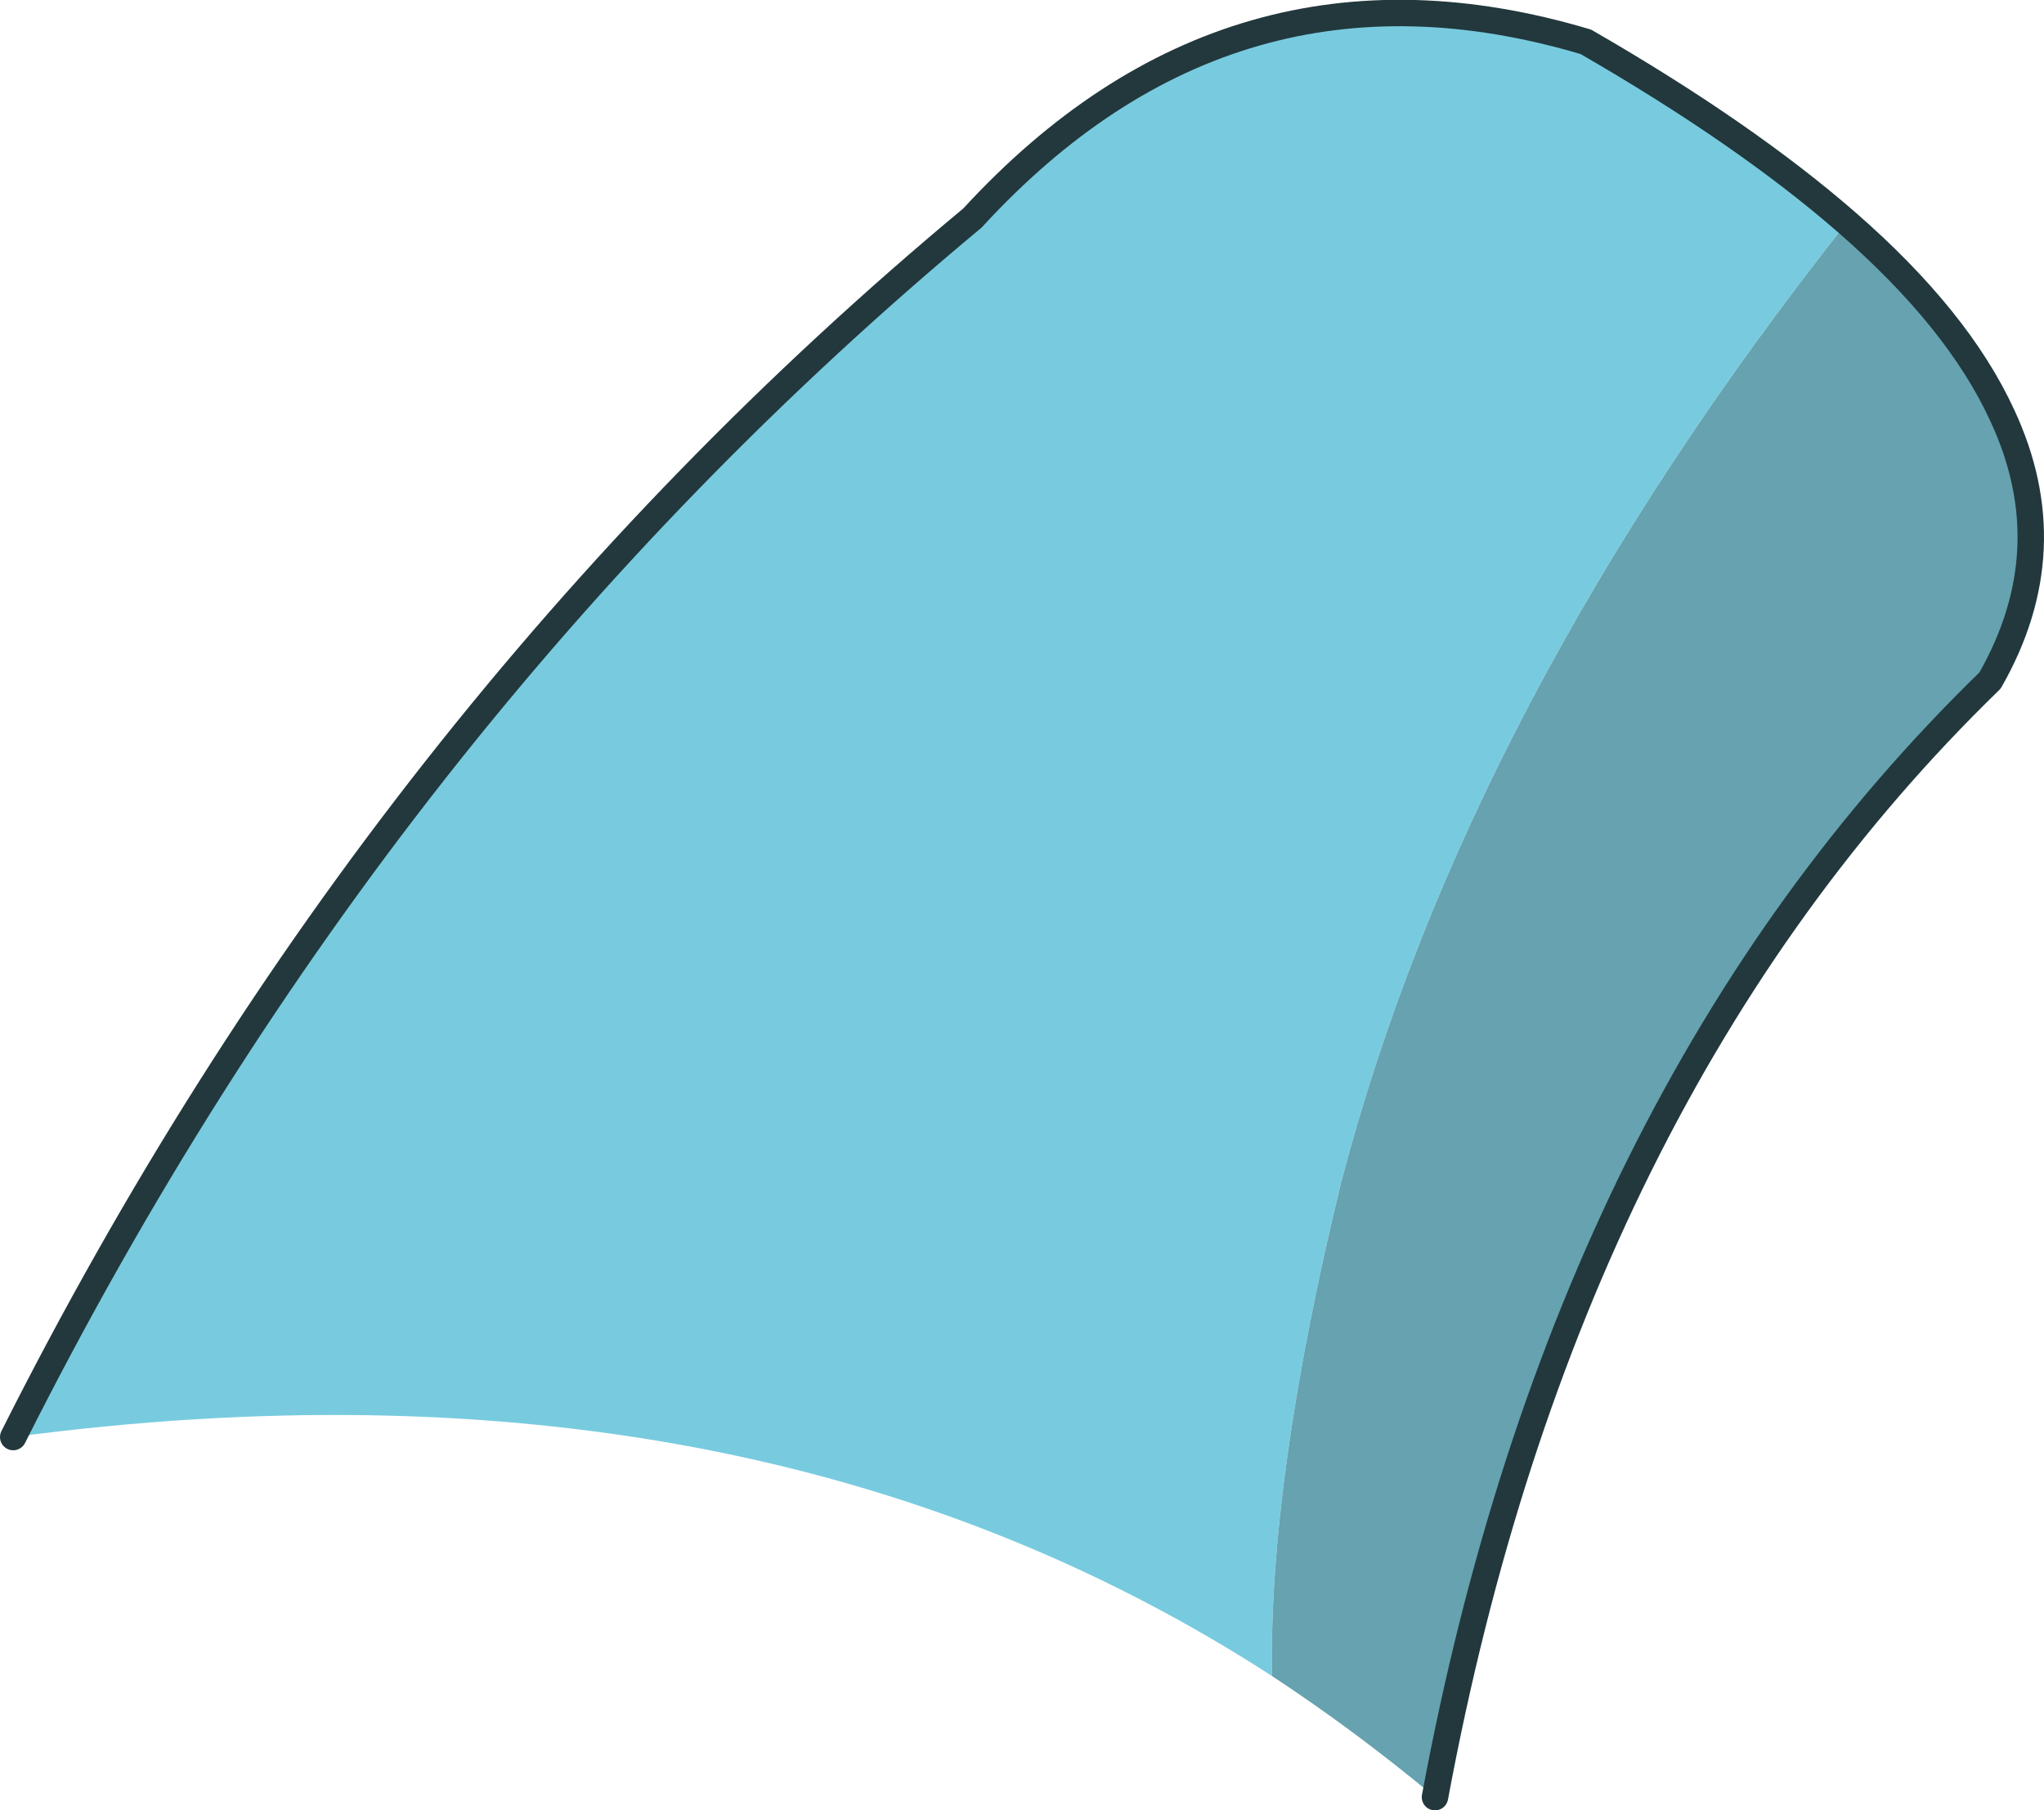 <?xml version="1.0" encoding="UTF-8" standalone="no"?>
<svg xmlns:xlink="http://www.w3.org/1999/xlink" height="82.2px" width="92.8px" xmlns="http://www.w3.org/2000/svg">
  <g transform="matrix(1.0, 0.0, 0.0, 1.0, 46.4, 41.1)">
    <path d="M-45.8 24.15 Q-29.25 -8.75 -2.25 -31.2 9.5 -44.0 25.6 -39.2 32.8 -35.05 37.45 -31.0 20.2 -9.2 14.5 12.55 11.2 26.05 11.35 35.0 -12.3 19.7 -45.8 24.15" fill="#78cbdf" fill-rule="evenodd" stroke="none"/>
    <path d="M11.35 35.0 Q11.2 26.05 14.5 12.55 20.2 -9.2 37.45 -31.0 42.5 -26.6 44.5 -22.25 47.35 -16.15 43.95 -10.2 24.7 8.5 18.75 40.5 15.15 37.5 11.35 35.0" fill="#66a2af" fill-rule="evenodd" stroke="none"/>
    <path d="M37.45 -31.0 Q32.8 -35.05 25.6 -39.2 9.5 -44.0 -2.25 -31.2 -29.25 -8.75 -45.8 24.15 M37.45 -31.0 Q42.5 -26.6 44.5 -22.25 47.35 -16.15 43.95 -10.2 24.7 8.5 18.75 40.5" fill="none" stroke="#22383d" stroke-linecap="round" stroke-linejoin="round" stroke-width="1.2"/>
  </g>
</svg>

